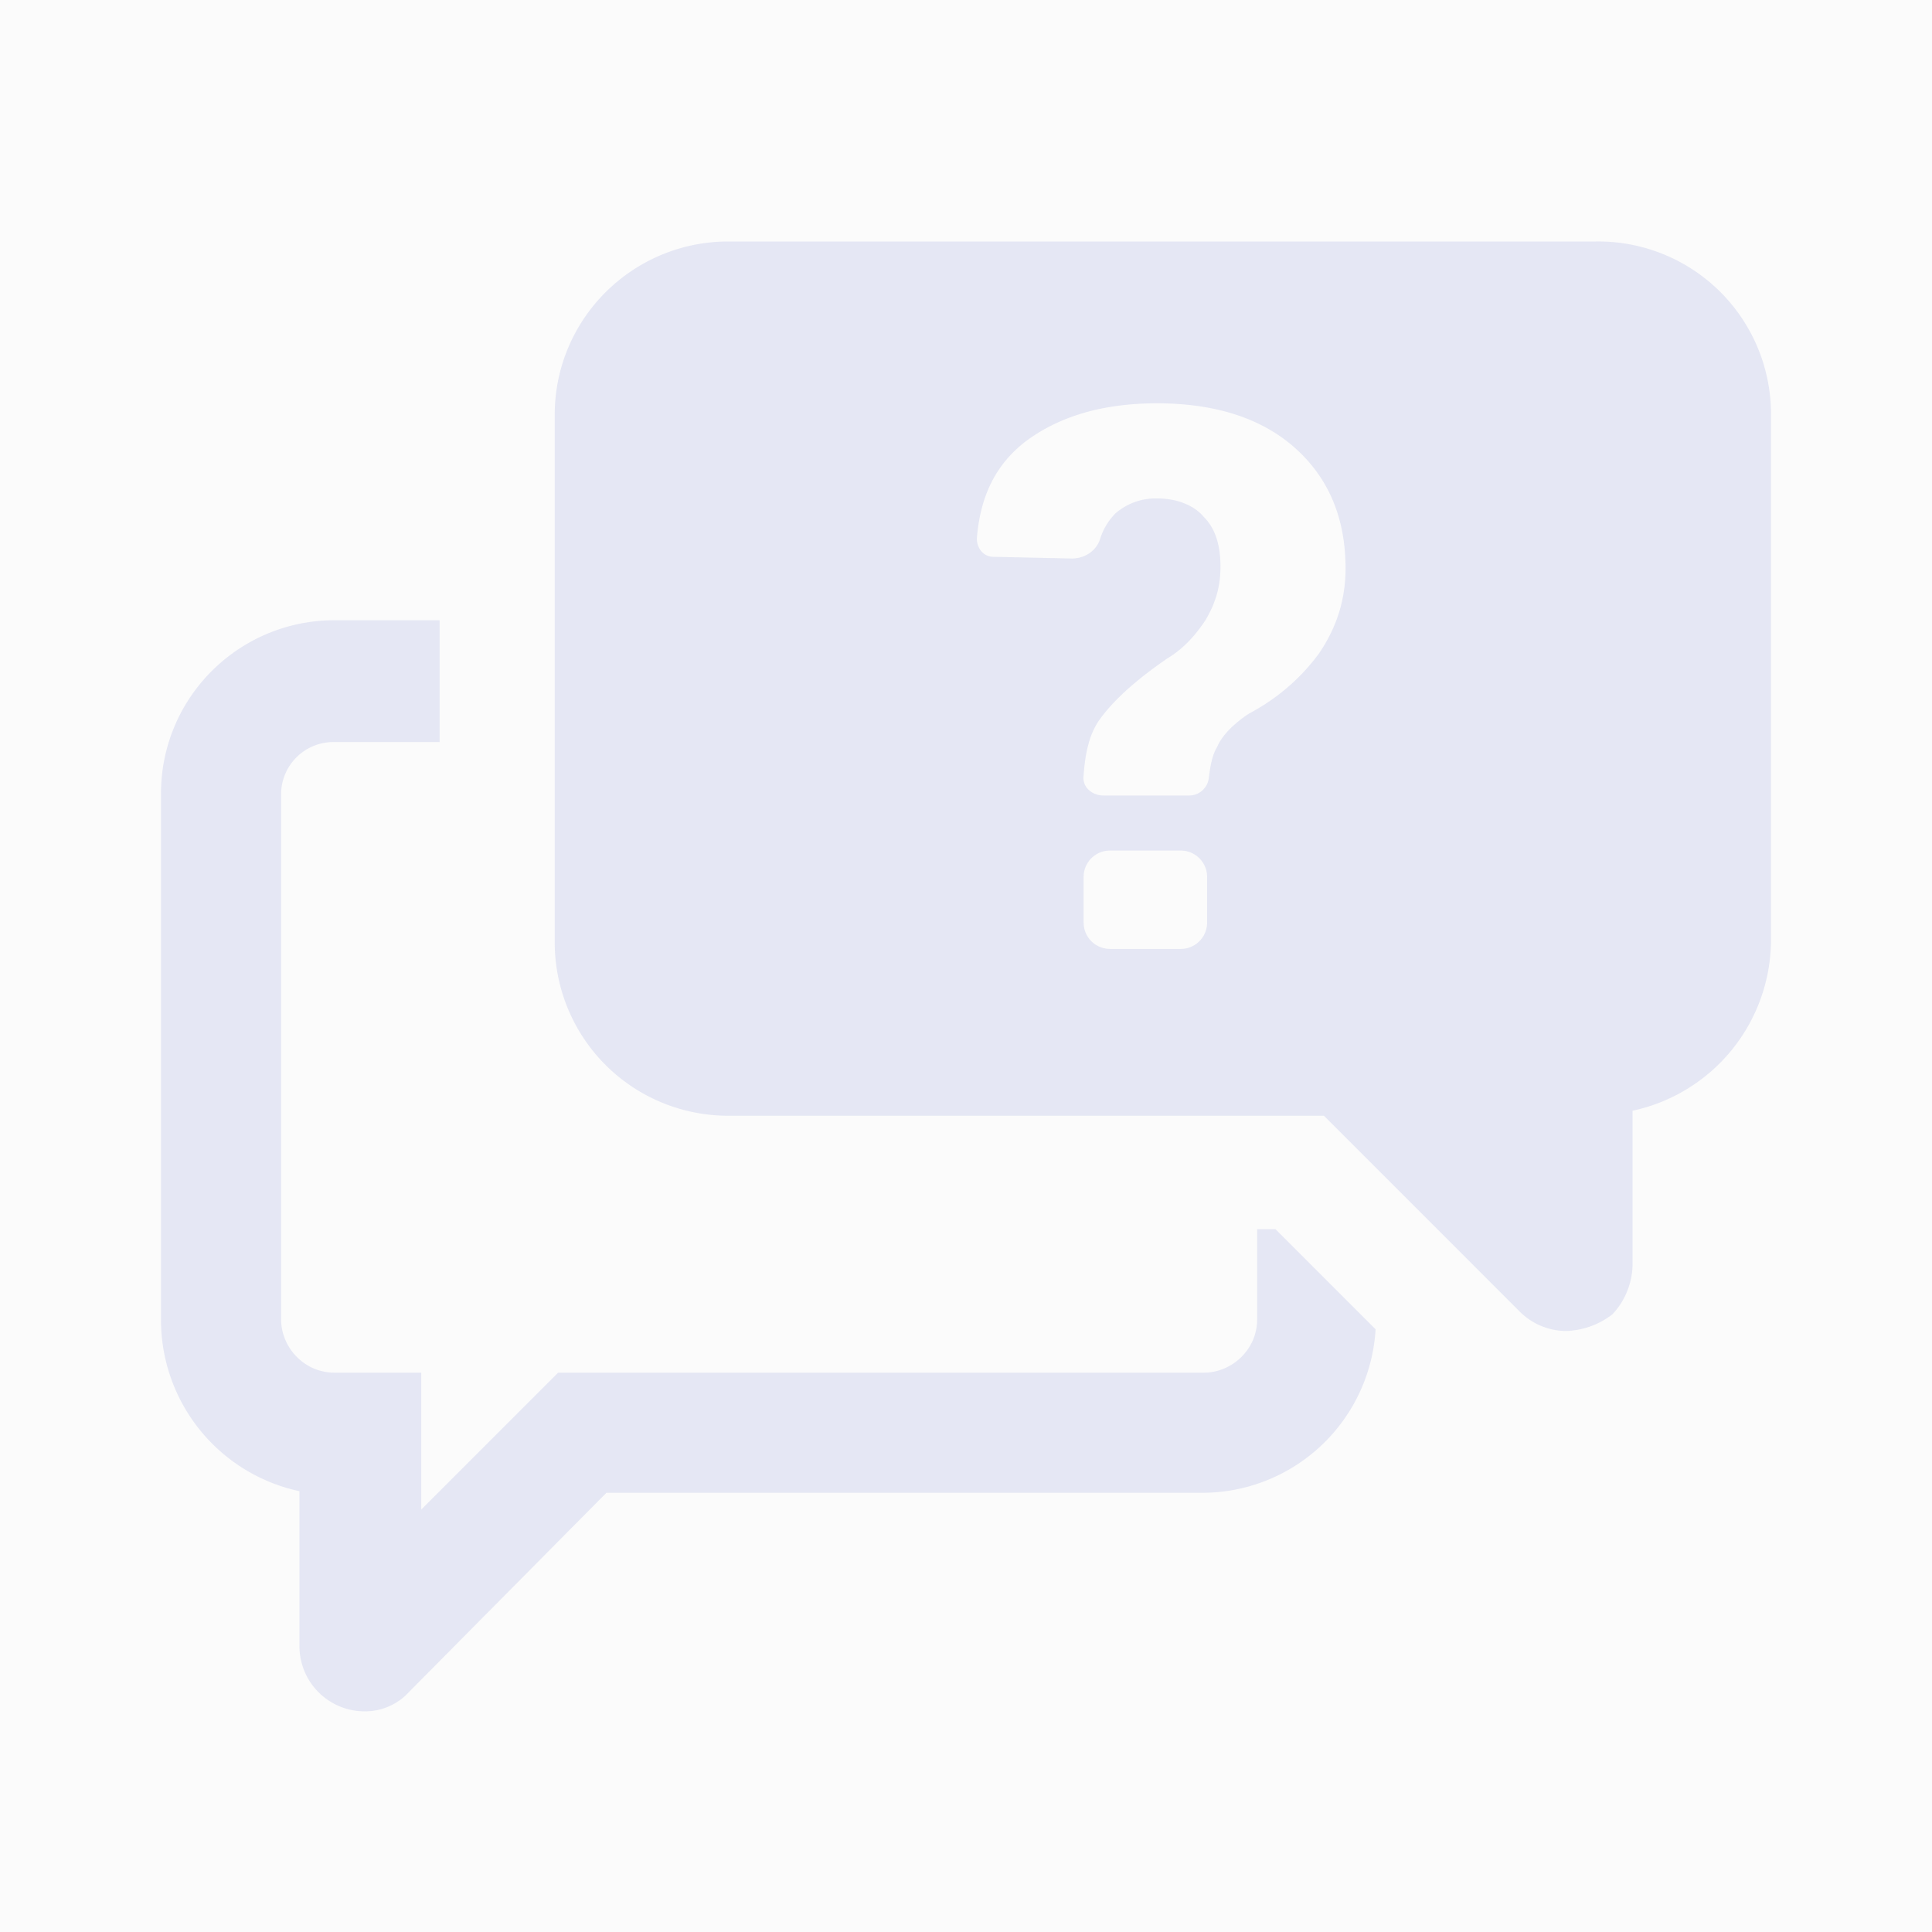 <svg width="24" height="24" viewBox="0 0 24 24" fill="none" xmlns="http://www.w3.org/2000/svg">
    <path fill="#000" fill-opacity=".01" d="M0 0h24v24H0z"/>
    <path d="m15.845 15.27 1.243 1.243a2.158 2.158 0 0 1-2.155 2.031h-7.4l-2.445 2.467a.74.74 0 0 1-.56.248.81.81 0 0 1-.808-.808v-1.927A2.176 2.176 0 0 1 2 16.41V9.86c0-1.202.974-2.155 2.155-2.155h1.306v1.513H4.155a.65.65 0 0 0-.663.642v6.529c0 .352.29.663.663.663h1.078v1.7l1.7-1.7h8.02c.353 0 .664-.29.664-.663v-1.12h.228zM22 5.156v6.528a2.176 2.176 0 0 1-1.72 2.114v1.928a.923.923 0 0 1-.249.6.99.99 0 0 1-.58.208.818.818 0 0 1-.58-.249l-2.425-2.425h-7.4a2.154 2.154 0 0 1-2.155-2.155v-6.55C6.891 3.955 7.865 3 9.047 3h10.777A2.145 2.145 0 0 1 22 5.156zm-7.005 5.74a.327.327 0 0 0-.332-.33h-.87a.327.327 0 0 0-.332.33v.56c0 .187.145.332.332.332h.87a.327.327 0 0 0 .332-.332v-.56zm1.72-3.834c0-.621-.207-1.119-.622-1.492-.414-.373-.995-.56-1.72-.56-.684 0-1.223.166-1.637.477-.373.29-.56.684-.601 1.202 0 .125.083.228.207.228l.974.021c.166 0 .31-.103.352-.249a.78.78 0 0 1 .187-.31.758.758 0 0 1 .518-.187c.249 0 .456.083.58.228.145.145.208.352.208.622 0 .248-.063.456-.187.663-.124.187-.27.352-.477.477-.393.27-.663.518-.829.746-.124.166-.186.394-.207.704-.02.146.104.25.249.25h1.057a.246.246 0 0 0 .248-.208c.021-.166.042-.29.104-.394.062-.145.207-.29.394-.414.352-.187.642-.436.87-.746.228-.332.332-.684.332-1.057z" fill="#E4E7F5" fill-opacity=".9"/>
    <path fill="#000" fill-opacity=".01" d="M0 0h24v24H0z"/>
</svg>
